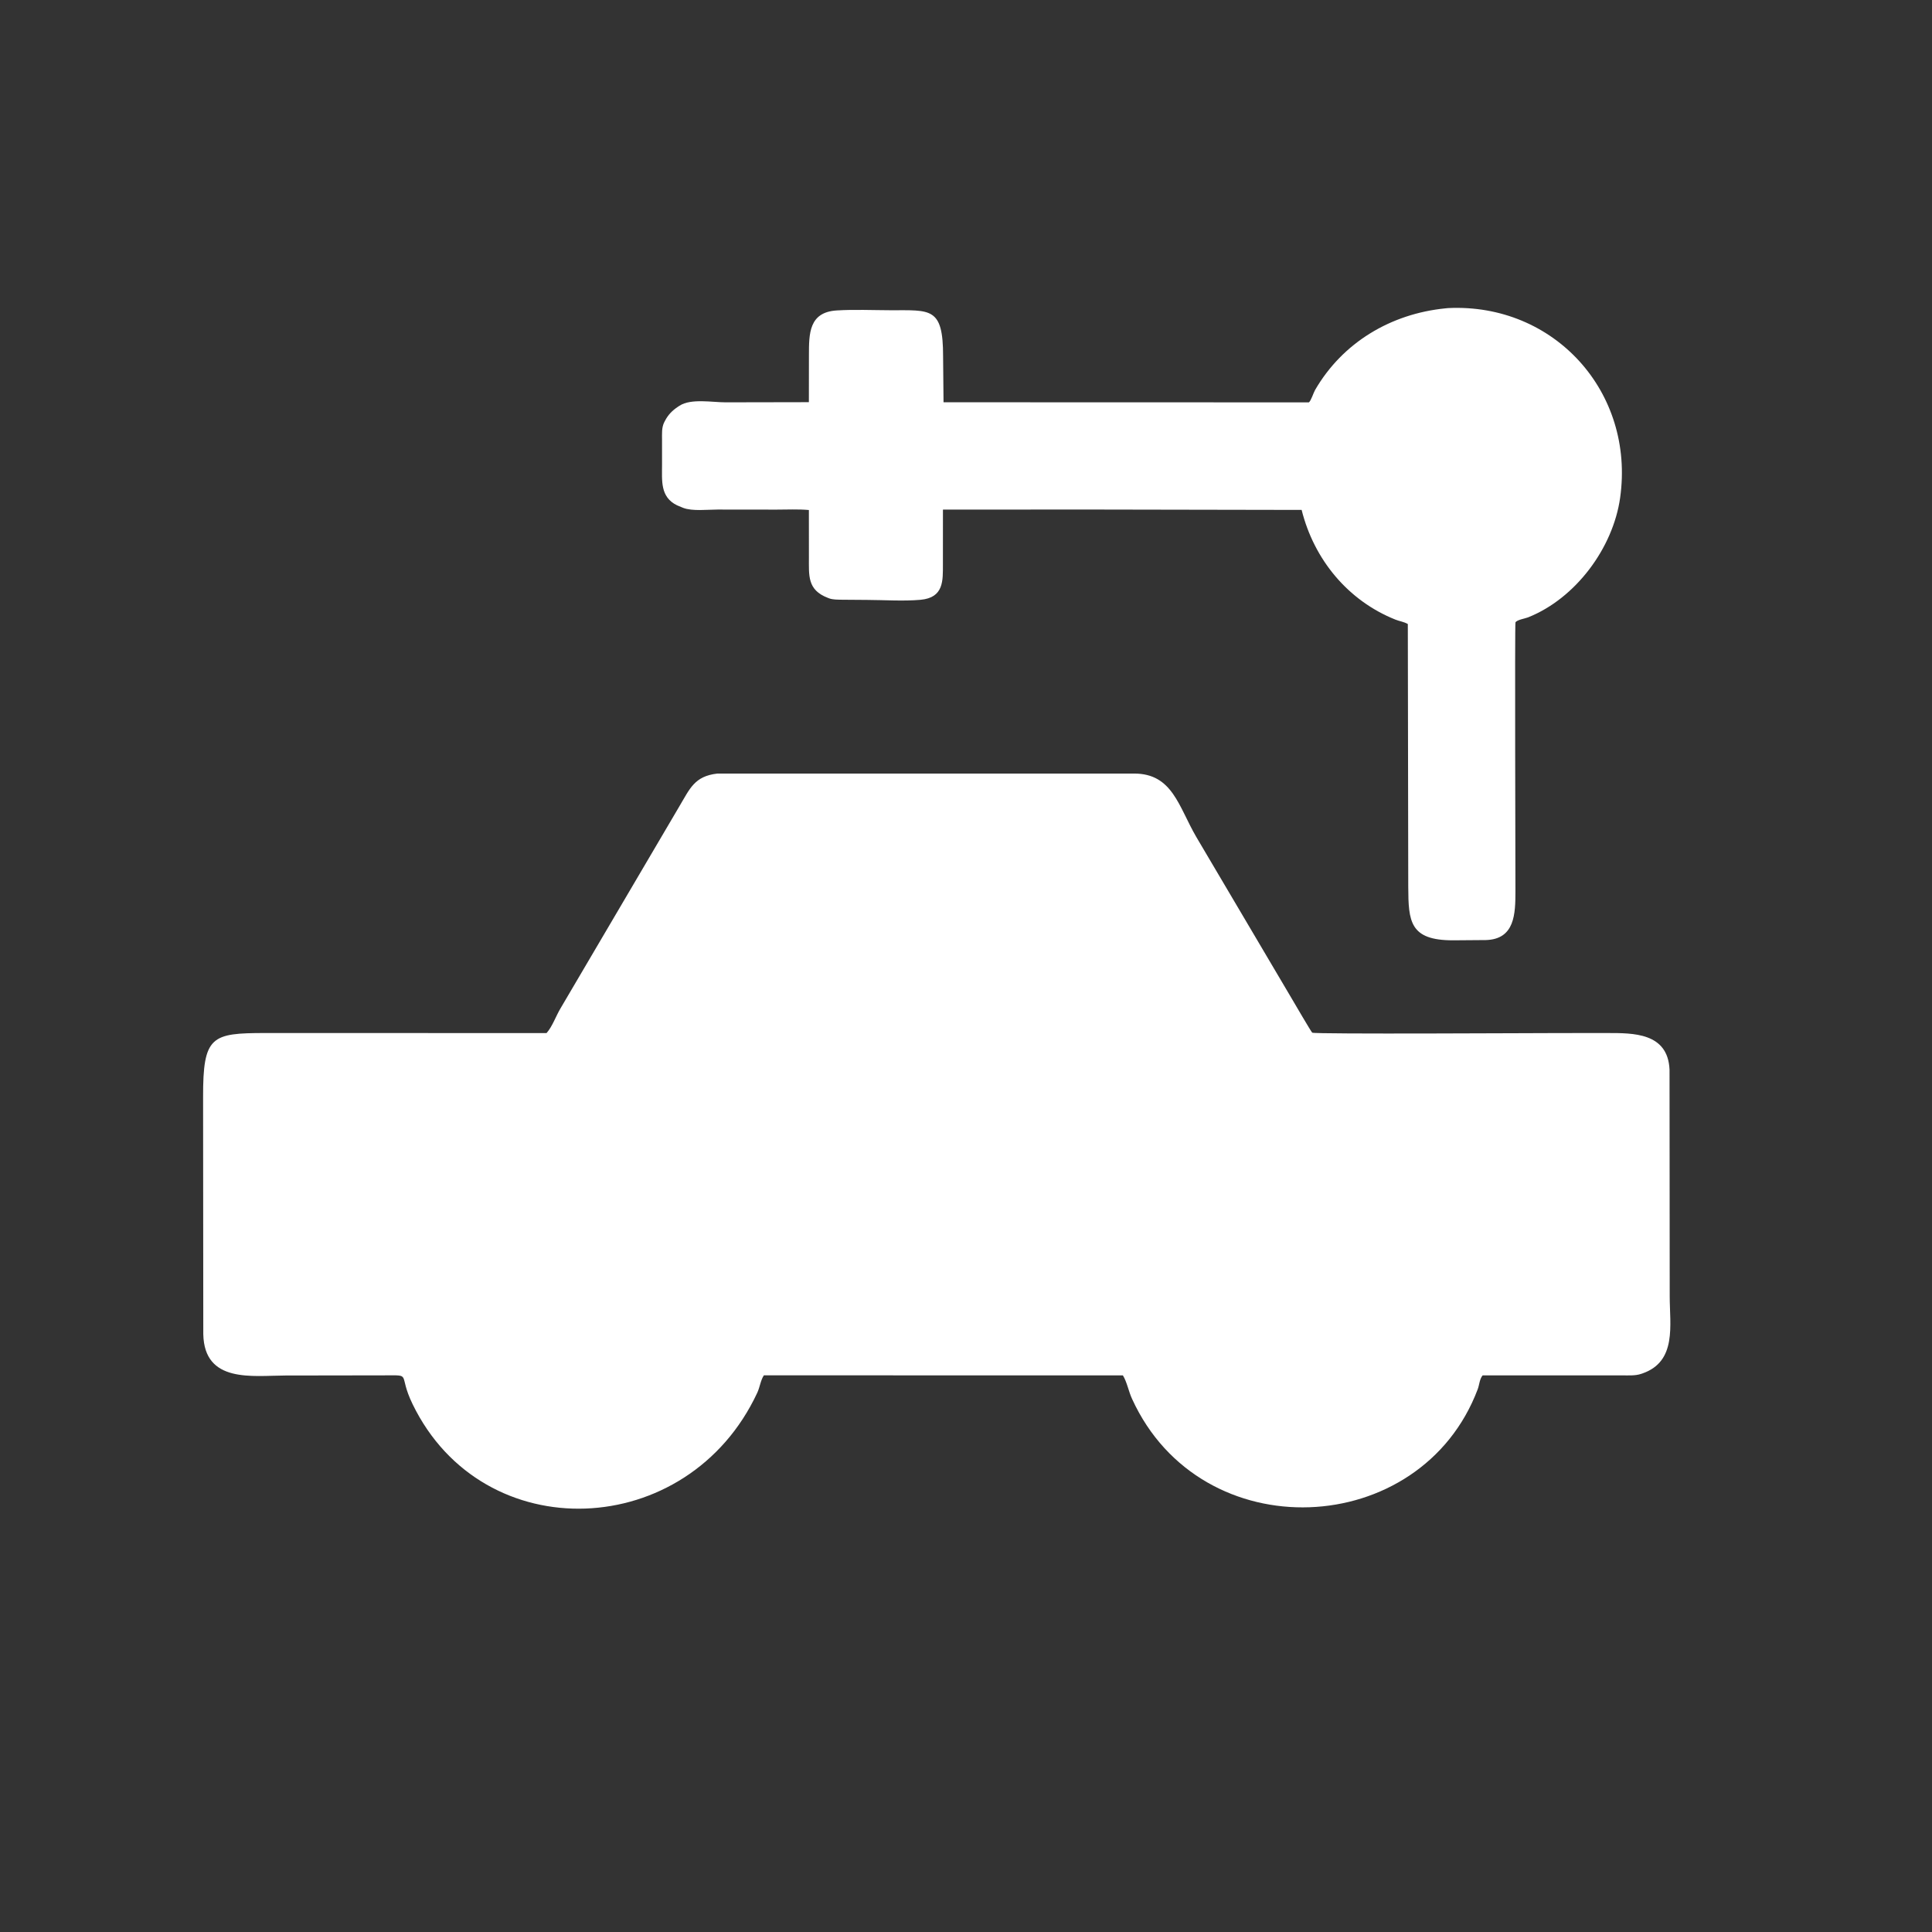 <?xml version="1.0" encoding="utf-8" ?>
<svg xmlns="http://www.w3.org/2000/svg" xmlns:xlink="http://www.w3.org/1999/xlink" width="100" height="100" enable-background="new 0 0 100 100"  style="background-color:#1D4A85">
	<rect width="100%" height="100%" fill="#333333" stroke="none"/>
	<path fill="#FFFFFF" transform="scale(0.156 0.156)" d="M360.469 169.057L312.863 169.086L312.853 187.217C312.843 192.58 313.215 198.321 305.394 199.011C299.662 199.517 293.465 199.067 287.691 199.048L279.388 198.985C277.993 198.949 276.4 199.006 275.074 198.521L274.688 198.368C267.788 195.726 268.412 190.947 268.392 184.816L268.382 169.221C264.862 168.894 261.196 169.093 257.66 169.089L238.097 169.067C234.831 169.061 229.697 169.68 226.661 168.501L224.66 167.672C218.949 164.899 219.678 159.407 219.659 154.099L219.66 145.935C219.668 143.947 219.477 141.899 220.402 140.071L220.603 139.688C221.671 137.606 223.068 136.195 224.998 134.917L225.469 134.613C229.255 132.135 236.417 133.503 240.727 133.492L268.379 133.44L268.397 117.859C268.41 110.731 268.37 103.581 277.612 103.004C283.481 102.638 289.564 102.923 295.457 102.937C308.74 102.969 312.938 101.8 312.911 118.252L313.058 133.471L434.281 133.505C435.011 132.944 435.8 130.318 436.343 129.382C445.478 113.633 461.478 104.12 479.538 102.312L480.469 102.222C515.682 100.52 542.494 130.09 537.55 165.156C535.205 181.793 522.813 198.554 506.987 204.844C506.013 205.231 503.348 205.631 502.825 206.495C502.569 206.919 502.817 286.634 502.811 295.655C502.805 303.084 502.691 311.65 492.969 311.906L482.051 311.991C467.747 311.979 467.297 305.755 467.251 294.219L467.106 207.047C465.755 206.27 464.42 206.154 463.019 205.595C447.225 199.295 435.977 185.629 431.876 169.188L360.469 169.057Z"/>
	<path fill="#FFFFFF" transform="scale(0.156 0.156)" d="M375.63 464.185C374.472 461.734 373.935 458.542 372.572 456.346L253.452 456.326C252.372 457.902 252.11 460.276 251.268 462.084C228.318 511.337 160.299 514.086 136.902 465.898C131.913 455.624 136.917 456.332 127.545 456.334L94.674 456.384C83.866 456.411 67.779 459.059 67.45 442.658L67.385 364.004C67.337 343.687 70.177 342.767 87.976 342.751L181.341 342.767C183.261 340.623 184.443 337.131 185.964 334.587L225.389 267.567C228.908 261.676 230.381 257.556 237.973 256.667L376.308 256.659C389.055 256.675 391.031 267.595 396.909 277.676L428.597 331.329C429.137 332.236 435.094 342.465 435.392 342.637C436.342 343.185 509.801 342.764 517.841 342.762L533.259 342.755C541.882 342.756 553.391 342.609 553.941 354.902L553.999 430.057C553.992 439.645 556.453 451.702 544.954 455.698L544.55 455.833C542.526 456.53 540.127 456.333 538.005 456.335L491.931 456.334C490.888 457.588 490.858 459.45 490.297 460.938C471.457 510.897 398.564 514.318 375.63 464.185Z"/>
</svg>
